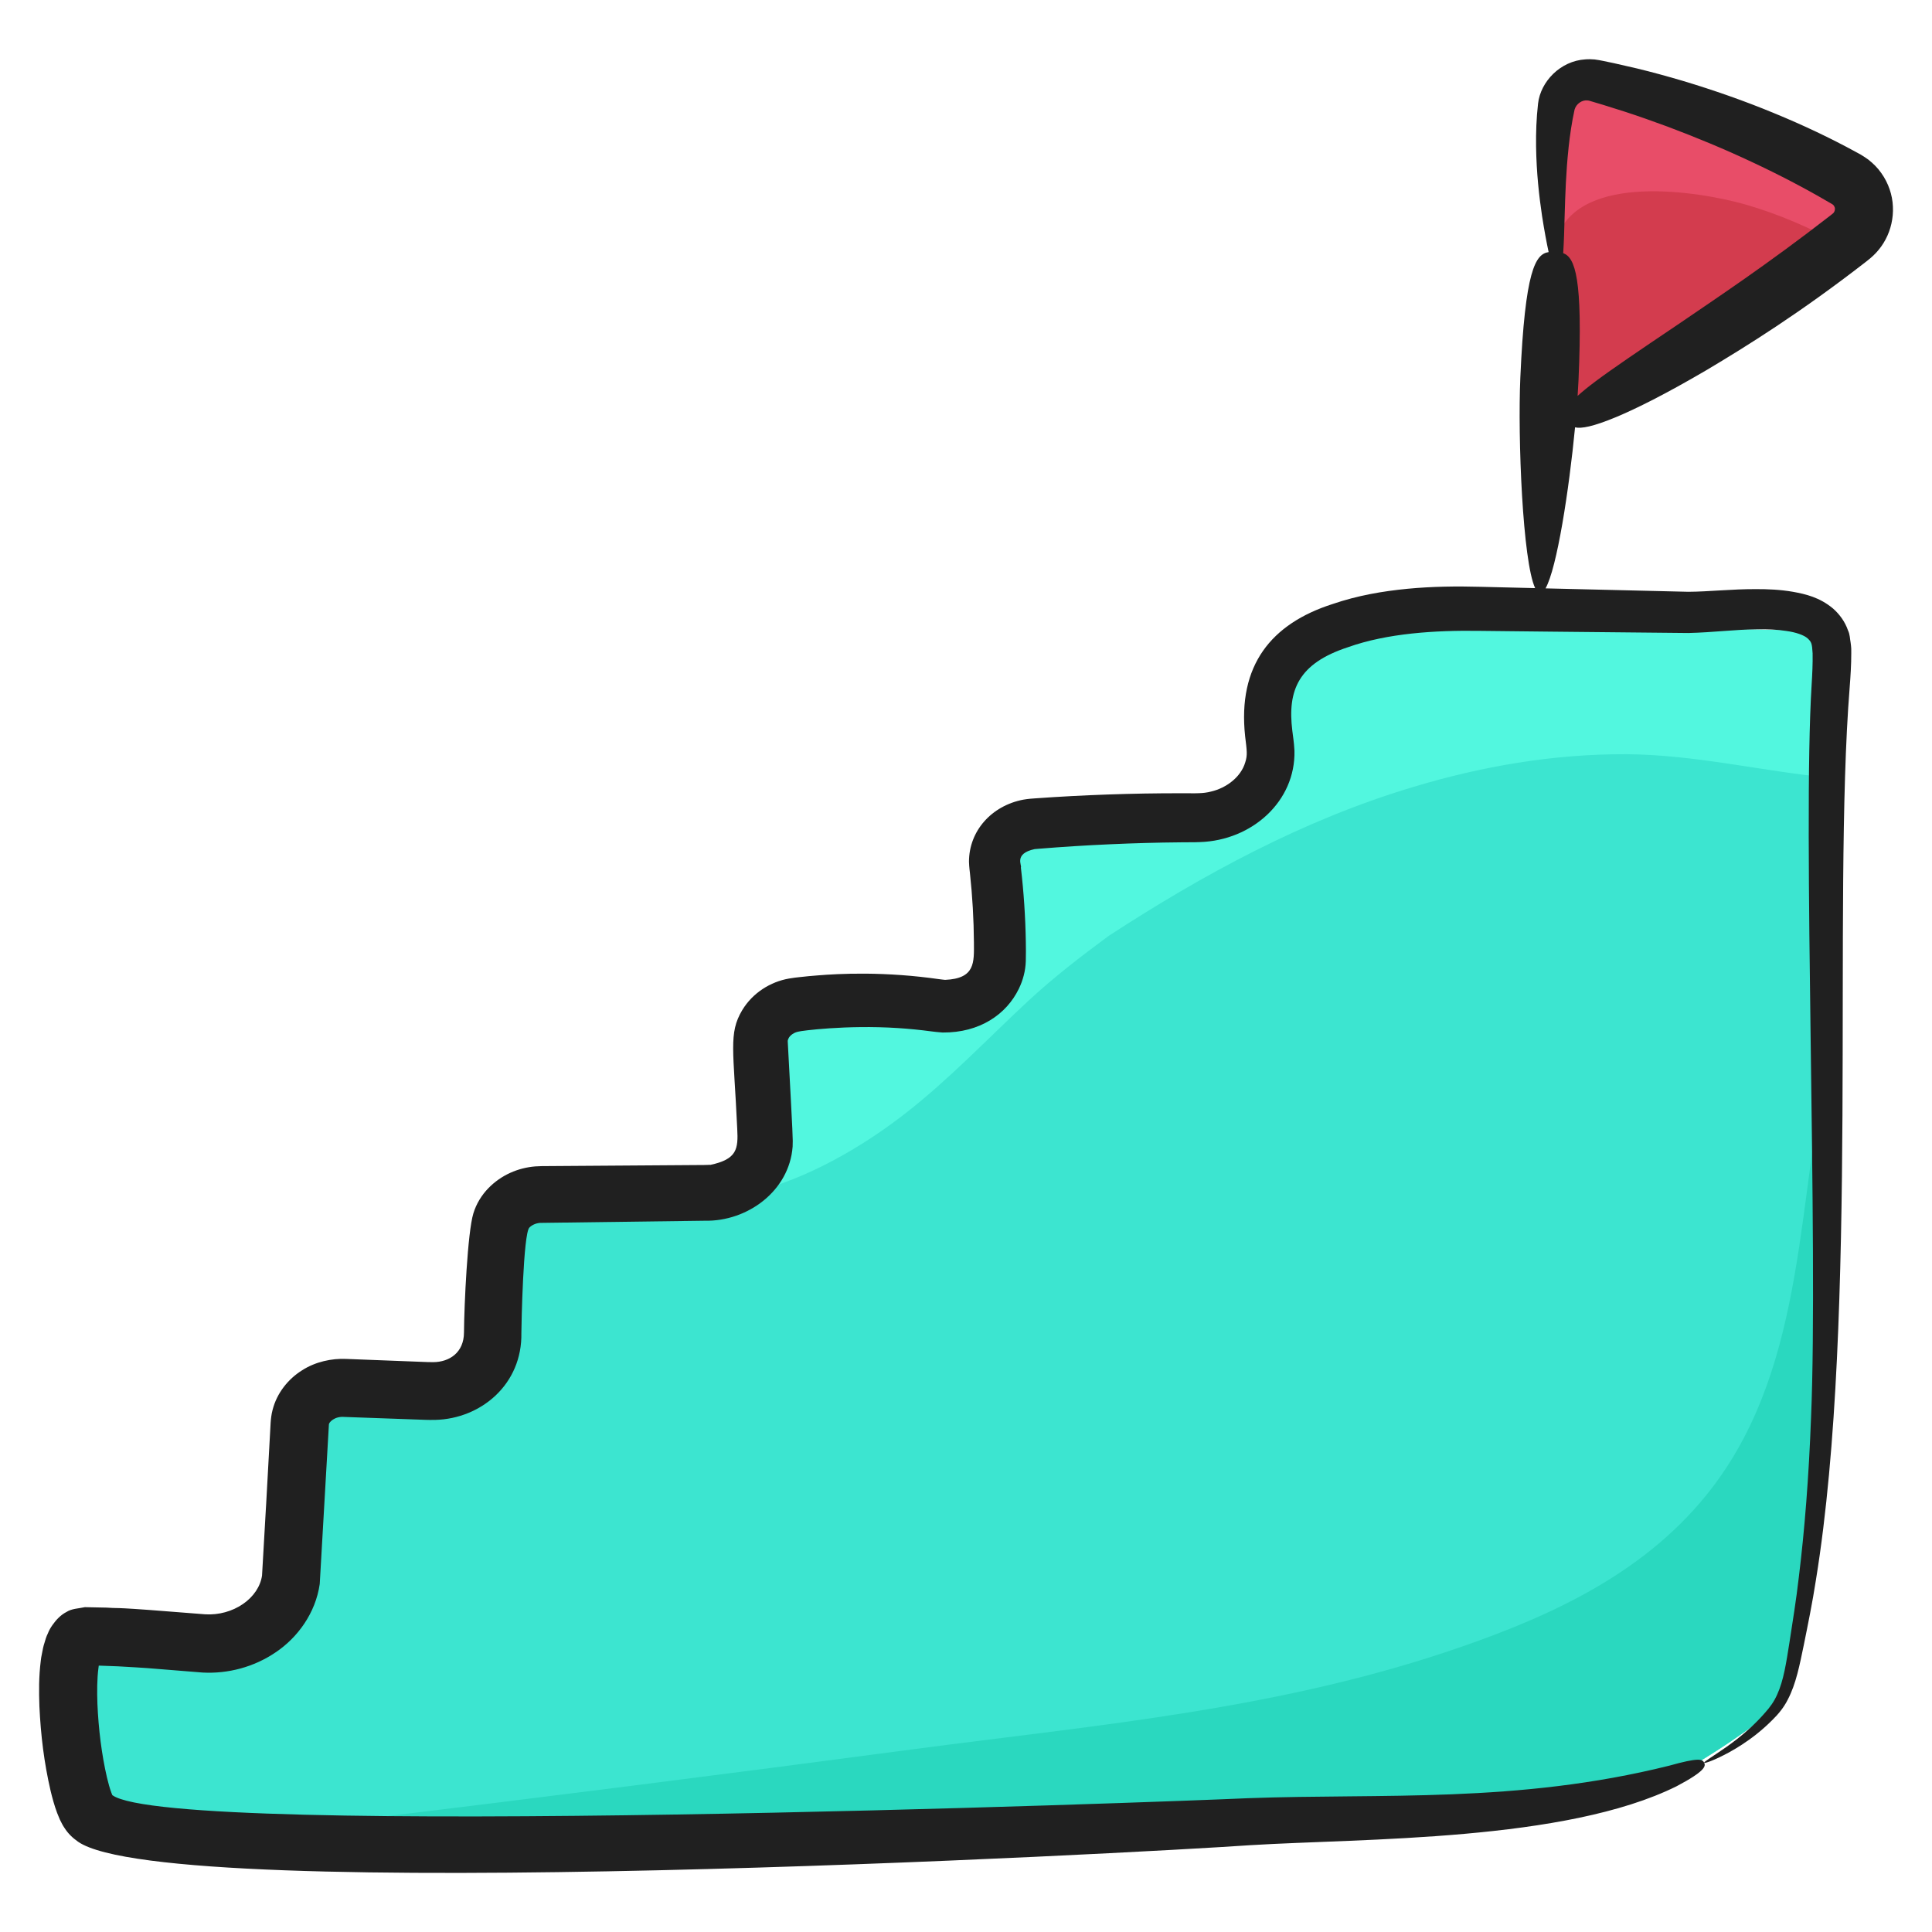 <svg id="Layer_1" enable-background="new 0 0 135 135" height="512" viewBox="0 0 135 135" width="512" xmlns="http://www.w3.org/2000/svg"><g><g><path d="m127.927 73.011c.02 10.95-.1 22.95-.76 31.99-.07 1.01-.15 1.97-.24 2.9-.51 5.57-1.28 9.62-2.42 10.95-1.27 1.49-6.08 4.56-8 5.5-9.01 4.44-21.18 3.58-29.79 4.1-4.03.24-8.06.45-12.1.62-10.37.44-20.76.63-31.14.58-1.99-.01-3.99-.03-5.98-.06-4.43-.07-16.74 1.08-24.67.25-2.87-.3-5.17-.86-6.31-1.84-.74-.64-1.48-4.41-1.62-7.65-.1-2.62.17-4.9 1.14-4.89 2.66.02 5.34.23 8.02.48 3.34.32 6.28-1.91 6.44-4.85l.57-10.5c.08-1.44 1.47-2.55 3.11-2.49l5.95.22c2.42.09 4.42-1.61 4.42-3.73 0-2.57.16-5.14.47-7.7.15-1.31 1.43-2.29 2.93-2.3l11.56-.12c1.18-.01 2.23-.45 2.97-1.14s1.17-1.62 1.12-2.64l-.33-6.67c-.03-.62.18-1.2.58-1.67.34-.42.82-.74 1.39-.92h.01c.16-.05.34-.09.52-.11 3.28-.43 6.63-.4 9.91.07 2.27.33 4.29-1.27 4.31-3.28.03-2.19-.09-4.38-.35-6.55-.18-1.44 1.02-2.75 2.66-2.87 3.8-.3 7.6-.44 11.41-.43 3.11.01 5.52-2.35 5.17-5.05-.16-1.28-.34-2.58-.05-3.78 1.16-4.89 8.53-5.88 14.22-5.78 8.33.15 16.65.29 24.97.44-.25 0-.26 4.04-.21 10.25.02 3.39.06 7.44.09 11.82.02 2.21.02 4.5.03 6.85z" fill="#3ce5d0"/></g><g><path d="m129.317 16.53c-.23.18-.46.36-.69.54-5.68 4.39-12.87 9.06-19.12 12.45l-.63-10.08c-.07-.92-.11-1.85-.11-2.77-.03-3.76.49-7.53 1.55-11.15 6.6 1.32 12.96 3.71 18.74 7.03 1.48.85 1.6 2.93.26 3.98z" fill="#d33c4e"/></g><g><path d="m127.807 54.341c-4.74-.46-9.38-1.61-14.17-1.64-5.1-.02-10.11.84-14.99 2.32-7.58 2.28-14.55 6.06-21.17 10.37-1.94 1.43-3.85 2.9-5.64 4.56-2.84 2.64-5.49 5.44-8.55 7.83-2.87 2.24-6.81 4.61-10.81 5.55.74-.69 1.17-1.62 1.12-2.64l-.33-6.67c-.03-.62.18-1.2.58-1.67.47-.29.94-.6 1.39-.92h.01c.16-.05.34-.09.52-.11 3.28-.43 6.63-.4 9.91.07 2.27.33 4.29-1.27 4.31-3.28.03-2.19-.09-4.38-.35-6.55-.18-1.44 1.02-2.75 2.66-2.87 3.8-.3 7.6-.44 11.41-.43 3.11.01 5.52-2.35 5.17-5.05-.16-1.28-.34-2.58-.05-3.78 1.16-4.89 8.53-5.88 14.22-5.78 8.33.15 16.65.29 24.97.44-.25 0-.26 4.04-.21 10.25z" fill="#52f7df"/></g><g><path d="m127.167 105.001c-.07 1.01-.15 1.97-.24 2.9-.51 5.57-1.28 9.62-2.42 10.95-1.27 1.49-6.08 4.56-8 5.5-9.01 4.44-21.18 3.58-29.79 4.1-4.03.24-8.06.45-12.1.62-10.37.44-20.76.63-31.14.58-1.99-.01-3.99-.03-5.98-.06-4.43-.07-16.74 1.08-24.67.25 3.44-1.6 7.3-2.1 11.04-2.55 13.35-1.61 26.69-3.3 40.02-5.07 12.96-1.71 25.7-2.79 38.26-7.16 6.48-2.25 13.06-5.29 17.51-11.13 6.69-8.78 5.86-20.46 8.27-30.92.02 10.95-.1 22.95-.76 31.99z" fill="#2ad8bf"/></g><g><path d="m129.317 16.53c-.23.18-.46.36-.69.54-2.13-1.14-4.33-2.11-6.66-2.78-3.31-.94-11.46-2.22-13.14 2.22-.02.05-.04.11-.06.16-.03-3.76.49-7.53 1.55-11.15 6.6 1.32 12.96 3.71 18.74 7.03 1.48.85 1.6 2.93.26 3.98z" fill="#e84d68"/></g><path d="m49.618 81.391c-.14-.001-.18.016-.417.014-7.662.052-3.223.022-11.364.079l-.431.019c-1.195.097-2.384.593-3.295 1.538-.453.47-.828 1.068-1.034 1.745-.405 1.312-.641 6.388-.656 8.322-.005 1.409-1.022 2.064-2.141 2.073-.142.008-.583-.012-.913-.025-2.476-.096-3.476-.134-5.175-.2-1.002-.047-2.159.195-3.091.8-.942.588-1.754 1.563-2.058 2.777-.078.282-.117.648-.132.875l-.027.493c-.648 11.735.063-.963-.574 10.187-.106.761-.598 1.495-1.343 2-.739.508-1.686.769-2.616.714-7.207-.58-5.541-.38-6.91-.469-.505-.01-1.009-.021-1.511-.031-.437.097-.916.095-1.285.336-.405.208-.718.544-.975.907-.13.183-.244.378-.328.598-.104.205-.173.431-.236.66-.077.228-.12.452-.161.675l-.065.336-.029.22c-.145 1.153-.132 2.172-.098 3.192.095 2.027.326 3.939.783 5.911.122.499.251.992.458 1.548l.188.457c.102.2.197.407.327.589.242.381.555.688.95.963 6.426 4.46 74.256.776 81.928.238 7.921-.483 22-.251 29.78-4.123 2.017-1.067 2.025-1.409 1.914-1.637-.122-.257-.387-.37-2.449.208-10.631 2.649-20.076 1.924-29.416 2.27-5.337.248-75.131 2.87-79.366-.212l-.067-.168c-.111-.295-.217-.684-.31-1.074-.37-1.593-.59-3.387-.665-5.129-.031-.865-.028-1.756.071-2.506l.02-.153.004-.02.001-.001.003-.001c.445.017.893.033 1.344.05 2.474.146 1.009.04 5.916.435 1.749.092 3.57-.373 5.1-1.417 1.523-1.021 2.785-2.736 3.075-4.771.161-2.788.602-10.447.641-11.154.006-.153.404-.571 1.06-.52.164.006 1.133.041 5.175.185.37.009.632.034 1.195.022 3.188-.077 6.088-2.478 6.019-6.077.002-.601.132-6.925.557-7.359.136-.149.426-.309.749-.33 2.228-.034 1.132-.02 11.504-.151 2.986.066 5.912-2.08 6.144-5.177.022-.557.035-.358-.342-7.353-.005-.074.024-.15.071-.243.104-.183.358-.386.695-.444.121-.048 3.321-.479 6.92-.246.784.05 1.568.128 2.349.232.151.023.49.058.784.08 2.596.021 4.466-1.27 5.332-3.063.287-.588.464-1.254.483-1.924.017-.539.006-.895.002-1.352-.028-1.732-.143-3.466-.345-5.191.096-.134-.52-.97.962-1.286l.291-.025c1.654-.135 3.312-.239 4.972-.313 1.66-.076 3.321-.121 4.983-.136l.623-.004c.215-.002.387.003.685-.013 3.641-.119 6.689-2.856 6.6-6.389-.035-.669-.106-.982-.149-1.392-.352-2.851.441-4.706 3.882-5.833 1.39-.497 2.924-.791 4.479-.959 1.566-.168 3.127-.208 4.743-.185 1.639.018 3.271.036 4.896.053 3.258.032 6.485.064 9.675.096 1.758-.042 3.251-.245 4.749-.256.739-.016 1.458.011 2.102.114.646.088 1.23.287 1.484.52.262.248.305.342.346 1.044.013.712-.023 1.448-.069 2.191-.636 10.205.47 39.07-.04 51.194-.154 4.149-.452 7.893-.854 11.163-.189 1.638-.438 3.149-.652 4.547-.225 1.416-.405 2.664-.86 3.656-.22.503-.505.889-.85 1.274-.329.379-.661.715-.983 1.014-.644.597-1.246 1.047-1.742 1.397-.998.695-1.563 1.016-1.527 1.085.027.056.652-.138 1.748-.732.545-.301 1.205-.708 1.925-1.28.359-.287.733-.615 1.108-.994.37-.36.781-.846 1.058-1.403.586-1.112.838-2.458 1.123-3.826.281-1.398.597-2.92.851-4.568 2.995-18.467 1.152-47.278 2.353-62.338.06-.779.113-1.574.112-2.4l-.002-.31c-.001-.105-.026-.276-.042-.412-.056-.29-.044-.568-.185-.862-.203-.597-.589-1.127-1.043-1.526-.938-.787-1.923-1.011-2.802-1.171-.896-.154-1.748-.19-2.579-.187-1.647-.009-3.303.178-4.727.186-3.173-.076-6.384-.153-9.624-.23-.12-.003-.24-.006-.36-.009.803-1.411 1.644-6.895 2.063-11.251.437.099 1.238-.04 2.882-.723 1.402-.588 3.41-1.583 6.268-3.256 2.846-1.694 6.571-4.013 11.199-7.608.107-.08.437-.341.686-.611.253-.274.481-.586.662-.93.366-.687.552-1.488.513-2.298-.032-.81-.309-1.637-.811-2.342-.246-.356-.56-.667-.902-.937-.168-.126-.368-.251-.531-.351l-.33-.18c-1.768-.968-3.713-1.892-5.755-2.729-2.041-.845-4.183-1.594-6.335-2.241-1.078-.319-2.158-.615-3.231-.875-.539-.123-1.073-.246-1.604-.367l-.795-.166c-.097-.022-.34-.067-.55-.093-.216-.017-.43-.025-.645-.006-1.743.106-3.128 1.545-3.306 3.085-.121 1.063-.149 2.036-.139 2.979.025 1.873.216 3.52.419 4.887.156.994.311 1.838.459 2.516-.918.135-1.649 1.258-1.978 8.772-.186 4.244.163 12.847 1.036 14.708-1.267-.03-2.534-.061-3.809-.092-1.66-.045-3.395-.027-5.115.138-1.726.168-3.476.466-5.224 1.063-4.298 1.375-6.647 4.285-6.119 9.232.124 1.029.175 1.316.011 1.828-.303 1.037-1.327 1.798-2.387 2.045-.284.075-.583.11-.884.116-.122.011-.37.005-.576.005l-.638-.002c-1.702-.002-3.406.027-5.108.087-1.702.06-3.403.149-5.101.271l-.337.026c-.16.019-.319.033-.478.064-2.223.423-3.799 2.19-3.796 4.345.005.16.024.427.034.499l.034.301c.173 1.608.266 3.223.277 4.834.006 1.397.101 2.522-2.015 2.613-.12-.018-.195-.014-.454-.054-.864-.123-1.73-.216-2.598-.279-3.595-.262-6.158.061-6.489.075l-.644.068c-.237.031-.366.033-.735.1-1.273.225-2.517.984-3.255 2.206-.97 1.629-.6 2.768-.349 8.286.077 1.418-.009 2.13-1.894 2.53zm59.987-71.081c.093-.858.226-1.773.418-2.647.113-.408.522-.686.893-.646.046.001.091.014.136.021.047.019.064.019.22.066l.742.221c.495.156.995.313 1.498.471 1.003.327 2.011.683 3.017 1.055 2.009.754 4.006 1.583 5.898 2.475 1.895.886 3.689 1.825 5.302 2.768l.302.174c.038.032.042.034.064.049.024.032.054.052.066.085.032.057.062.128.056.208-.002.077-.022.146-.052.199-.014.028-.034.051-.056.076-.03.025-.01.02-.215.177-4.437 3.448-8.022 5.816-10.69 7.641-2.684 1.808-4.502 3.037-5.695 3.93-.548.408-.959.745-1.272 1.032.026-.392.048-.764.063-1.105.312-7.135-.241-8.561-1.07-8.871.046-.717.078-1.623.103-2.691.042-1.354.087-2.956.274-4.686z" fill="#202020"/></g></svg>